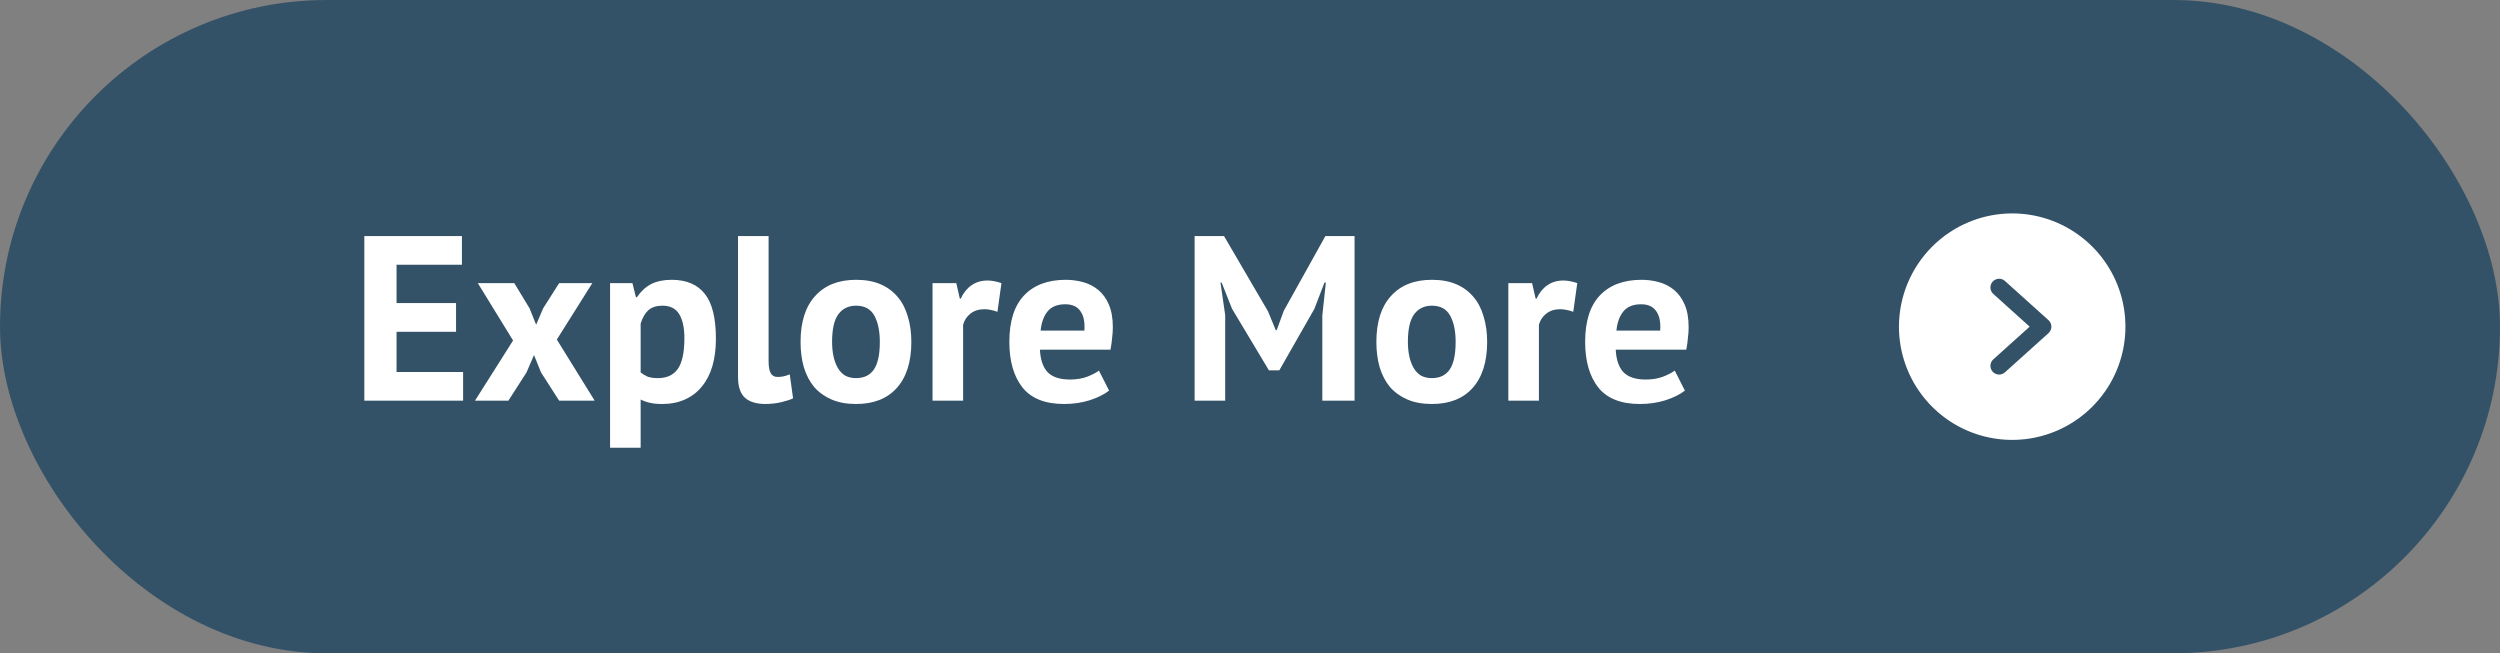 <svg width="287" height="75" viewBox="0 0 287 75" fill="none" xmlns="http://www.w3.org/2000/svg">
<rect x="0" y="0" width="287" height="75" fill="#808080" stroke="none"/>
<rect width="287" height="75" rx="37.5" fill="#345267"/>
<path d="M41.825 27.1H53.03V30.394H45.524V34.795H52.355V38.089H45.524V42.706H53.165V46H41.825V27.1ZM58.901 39.088L54.851 32.5H59.036L60.791 35.389L61.547 37.279L62.357 35.389L64.193 32.5H68L63.923 38.98L68.27 46H64.193L62.114 42.76L61.304 40.762L60.44 42.76L58.361 46H54.527L58.901 39.088ZM70.036 32.5H72.601L73.006 34.12H73.114C73.582 33.436 74.131 32.932 74.761 32.608C75.409 32.284 76.192 32.122 77.11 32.122C78.802 32.122 80.071 32.662 80.917 33.742C81.763 34.804 82.186 36.523 82.186 38.899C82.186 40.051 82.051 41.095 81.781 42.031C81.511 42.949 81.106 43.732 80.566 44.38C80.044 45.028 79.396 45.523 78.622 45.865C77.866 46.207 76.993 46.378 76.003 46.378C75.445 46.378 74.986 46.333 74.626 46.243C74.266 46.171 73.906 46.045 73.546 45.865V51.4H70.036V32.5ZM76.057 35.092C75.373 35.092 74.833 35.263 74.437 35.605C74.059 35.947 73.762 36.46 73.546 37.144V42.76C73.798 42.958 74.068 43.12 74.356 43.246C74.662 43.354 75.058 43.408 75.544 43.408C76.552 43.408 77.308 43.057 77.812 42.355C78.316 41.635 78.568 40.456 78.568 38.818C78.568 37.63 78.37 36.712 77.974 36.064C77.578 35.416 76.939 35.092 76.057 35.092ZM88.235 41.464C88.235 42.094 88.316 42.553 88.478 42.841C88.64 43.129 88.901 43.273 89.261 43.273C89.477 43.273 89.684 43.255 89.882 43.219C90.098 43.183 90.359 43.102 90.665 42.976L91.043 45.73C90.755 45.874 90.314 46.018 89.72 46.162C89.126 46.306 88.514 46.378 87.884 46.378C86.858 46.378 86.075 46.144 85.535 45.676C84.995 45.19 84.725 44.398 84.725 43.3V27.1H88.235V41.464ZM91.905 39.25C91.905 36.964 92.463 35.209 93.579 33.985C94.695 32.743 96.261 32.122 98.277 32.122C99.357 32.122 100.293 32.293 101.085 32.635C101.877 32.977 102.534 33.463 103.056 34.093C103.578 34.705 103.965 35.452 104.217 36.334C104.487 37.216 104.622 38.188 104.622 39.25C104.622 41.536 104.064 43.3 102.948 44.542C101.85 45.766 100.293 46.378 98.277 46.378C97.197 46.378 96.261 46.207 95.469 45.865C94.677 45.523 94.011 45.046 93.471 44.434C92.949 43.804 92.553 43.048 92.283 42.166C92.031 41.284 91.905 40.312 91.905 39.25ZM95.523 39.25C95.523 39.844 95.577 40.393 95.685 40.897C95.793 41.401 95.955 41.842 96.171 42.22C96.387 42.598 96.666 42.895 97.008 43.111C97.368 43.309 97.791 43.408 98.277 43.408C99.195 43.408 99.879 43.075 100.329 42.409C100.779 41.743 101.004 40.69 101.004 39.25C101.004 38.008 100.797 37.009 100.383 36.253C99.969 35.479 99.267 35.092 98.277 35.092C97.413 35.092 96.738 35.416 96.252 36.064C95.766 36.712 95.523 37.774 95.523 39.25ZM114.507 35.794C113.949 35.596 113.445 35.497 112.995 35.497C112.365 35.497 111.834 35.668 111.402 36.01C110.988 36.334 110.709 36.757 110.565 37.279V46H107.055V32.5H109.782L110.187 34.282H110.295C110.601 33.616 111.015 33.103 111.537 32.743C112.059 32.383 112.671 32.203 113.373 32.203C113.841 32.203 114.372 32.302 114.966 32.5L114.507 35.794ZM127.321 44.839C126.781 45.271 126.043 45.64 125.107 45.946C124.189 46.234 123.208 46.378 122.164 46.378C119.986 46.378 118.393 45.748 117.385 44.488C116.377 43.21 115.873 41.464 115.873 39.25C115.873 36.874 116.44 35.092 117.574 33.904C118.708 32.716 120.301 32.122 122.353 32.122C123.037 32.122 123.703 32.212 124.351 32.392C124.999 32.572 125.575 32.869 126.079 33.283C126.583 33.697 126.988 34.255 127.294 34.957C127.6 35.659 127.753 36.532 127.753 37.576C127.753 37.954 127.726 38.359 127.672 38.791C127.636 39.223 127.573 39.673 127.483 40.141H119.383C119.437 41.275 119.725 42.13 120.247 42.706C120.787 43.282 121.651 43.57 122.839 43.57C123.577 43.57 124.234 43.462 124.81 43.246C125.404 43.012 125.854 42.778 126.16 42.544L127.321 44.839ZM122.299 34.93C121.381 34.93 120.697 35.209 120.247 35.767C119.815 36.307 119.554 37.036 119.464 37.954H124.486C124.558 36.982 124.405 36.235 124.027 35.713C123.667 35.191 123.091 34.93 122.299 34.93ZM151.803 36.199L152.208 32.446H152.046L150.885 35.47L146.862 42.517H145.674L141.435 35.443L140.247 32.446H140.112L140.652 36.172V46H137.142V27.1H140.517L145.566 35.74L146.457 37.9H146.565L147.375 35.686L152.154 27.1H155.502V46H151.803V36.199ZM158.008 39.25C158.008 36.964 158.566 35.209 159.682 33.985C160.798 32.743 162.364 32.122 164.38 32.122C165.46 32.122 166.396 32.293 167.188 32.635C167.98 32.977 168.637 33.463 169.159 34.093C169.681 34.705 170.068 35.452 170.32 36.334C170.59 37.216 170.725 38.188 170.725 39.25C170.725 41.536 170.167 43.3 169.051 44.542C167.953 45.766 166.396 46.378 164.38 46.378C163.3 46.378 162.364 46.207 161.572 45.865C160.78 45.523 160.114 45.046 159.574 44.434C159.052 43.804 158.656 43.048 158.386 42.166C158.134 41.284 158.008 40.312 158.008 39.25ZM161.626 39.25C161.626 39.844 161.68 40.393 161.788 40.897C161.896 41.401 162.058 41.842 162.274 42.22C162.49 42.598 162.769 42.895 163.111 43.111C163.471 43.309 163.894 43.408 164.38 43.408C165.298 43.408 165.982 43.075 166.432 42.409C166.882 41.743 167.107 40.69 167.107 39.25C167.107 38.008 166.9 37.009 166.486 36.253C166.072 35.479 165.37 35.092 164.38 35.092C163.516 35.092 162.841 35.416 162.355 36.064C161.869 36.712 161.626 37.774 161.626 39.25ZM180.61 35.794C180.052 35.596 179.548 35.497 179.098 35.497C178.468 35.497 177.937 35.668 177.505 36.01C177.091 36.334 176.812 36.757 176.668 37.279V46H173.158V32.5H175.885L176.29 34.282H176.398C176.704 33.616 177.118 33.103 177.64 32.743C178.162 32.383 178.774 32.203 179.476 32.203C179.944 32.203 180.475 32.302 181.069 32.5L180.61 35.794ZM193.423 44.839C192.883 45.271 192.145 45.64 191.209 45.946C190.291 46.234 189.31 46.378 188.266 46.378C186.088 46.378 184.495 45.748 183.487 44.488C182.479 43.21 181.975 41.464 181.975 39.25C181.975 36.874 182.542 35.092 183.676 33.904C184.81 32.716 186.403 32.122 188.455 32.122C189.139 32.122 189.805 32.212 190.453 32.392C191.101 32.572 191.677 32.869 192.181 33.283C192.685 33.697 193.09 34.255 193.396 34.957C193.702 35.659 193.855 36.532 193.855 37.576C193.855 37.954 193.828 38.359 193.774 38.791C193.738 39.223 193.675 39.673 193.585 40.141H185.485C185.539 41.275 185.827 42.13 186.349 42.706C186.889 43.282 187.753 43.57 188.941 43.57C189.679 43.57 190.336 43.462 190.912 43.246C191.506 43.012 191.956 42.778 192.262 42.544L193.423 44.839ZM188.401 34.93C187.483 34.93 186.799 35.209 186.349 35.767C185.917 36.307 185.656 37.036 185.566 37.954H190.588C190.66 36.982 190.507 36.235 190.129 35.713C189.769 35.191 189.193 34.93 188.401 34.93Z" fill="white"/>
<path d="M218 37.5C218 40.071 218.762 42.585 220.191 44.722C221.619 46.86 223.65 48.526 226.025 49.51C228.401 50.494 231.014 50.752 233.536 50.25C236.058 49.749 238.374 48.511 240.192 46.692C242.01 44.874 243.249 42.558 243.75 40.036C244.252 37.514 243.994 34.901 243.01 32.525C242.026 30.15 240.36 28.119 238.222 26.691C236.085 25.262 233.571 24.5 231 24.5C227.553 24.504 224.249 25.875 221.812 28.312C219.375 30.749 218.004 34.053 218 37.5V37.5ZM230.169 32.257L235.169 36.757C235.273 36.851 235.356 36.965 235.413 37.093C235.471 37.221 235.5 37.36 235.5 37.5C235.5 37.64 235.471 37.779 235.413 37.907C235.356 38.035 235.273 38.149 235.169 38.243L230.169 42.743C230.071 42.831 229.957 42.899 229.834 42.943C229.71 42.987 229.579 43.006 229.447 42.999C229.316 42.992 229.188 42.959 229.069 42.903C228.951 42.846 228.844 42.767 228.756 42.669C228.669 42.572 228.601 42.458 228.557 42.334C228.513 42.21 228.494 42.079 228.501 41.948C228.508 41.816 228.541 41.688 228.597 41.569C228.654 41.451 228.733 41.345 228.831 41.257L233.005 37.5L228.831 33.743C228.733 33.655 228.654 33.549 228.597 33.431C228.541 33.312 228.508 33.184 228.501 33.052C228.494 32.921 228.513 32.79 228.557 32.666C228.601 32.542 228.669 32.428 228.756 32.331C228.844 32.233 228.951 32.154 229.069 32.097C229.188 32.041 229.316 32.008 229.447 32.001C229.579 31.994 229.71 32.013 229.834 32.057C229.957 32.101 230.071 32.169 230.169 32.257Z" fill="white"/>
</svg>
